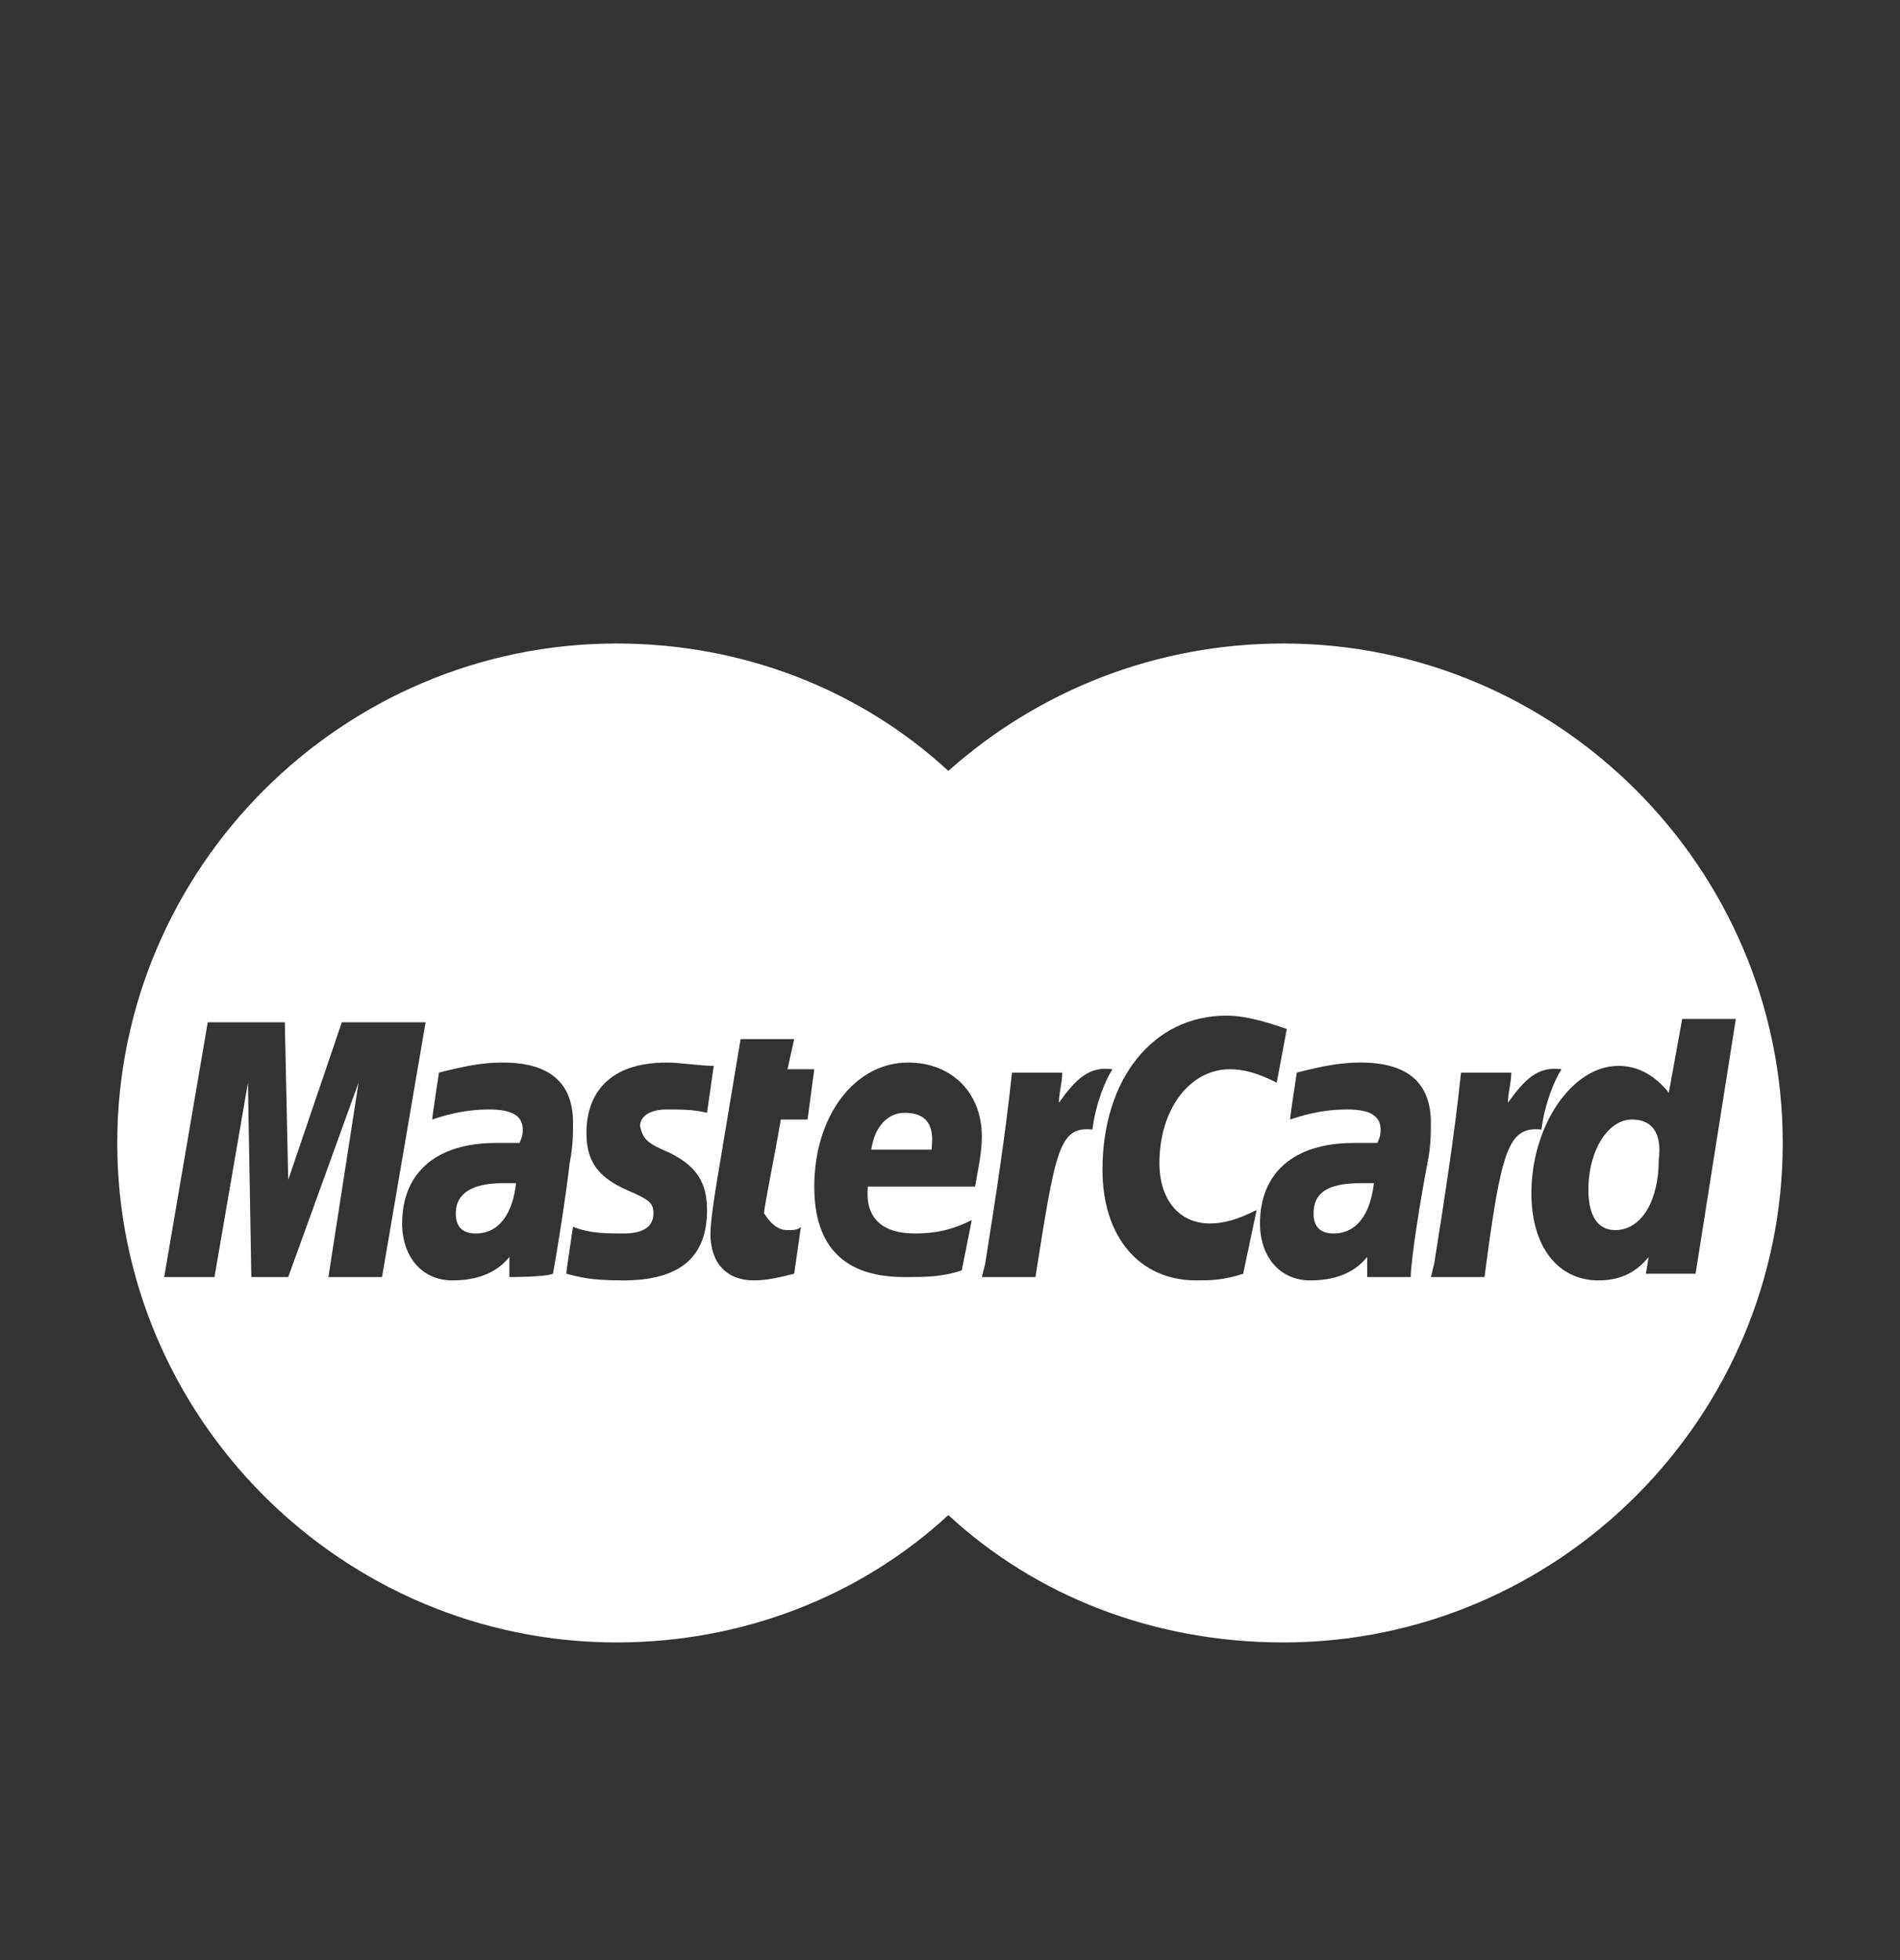 <svg width="32" height="33" viewBox="0 0 32 33" fill="none" xmlns="http://www.w3.org/2000/svg">
<rect x="0" y="0" width="32" height="33" fill="#333333" stroke="none"/>
<path d="M7.676 20.428C7.676 20.654 7.788 20.767 8.014 20.767C8.409 20.767 8.635 20.428 8.691 19.92C8.579 19.92 8.579 19.92 8.466 19.92C7.958 19.92 7.676 20.089 7.676 20.428Z" fill="white"/>
<path d="M22.123 20.428C22.123 20.654 22.236 20.767 22.462 20.767C22.857 20.767 23.083 20.428 23.139 19.92C23.026 19.92 23.026 19.92 22.914 19.92C22.349 19.92 22.123 20.089 22.123 20.428Z" fill="white"/>
<path d="M15.238 18.735C14.956 18.735 14.73 18.961 14.674 19.356H15.69C15.69 19.243 15.803 18.735 15.238 18.735Z" fill="white"/>
<path d="M27.485 18.848C27.09 18.848 26.752 19.356 26.752 20.033C26.752 20.484 26.921 20.71 27.203 20.71C27.654 20.71 27.937 20.202 27.937 19.525C27.993 19.073 27.824 18.848 27.485 18.848Z" fill="white"/>
<path d="M21.616 10.834C19.471 10.834 17.496 11.624 15.972 12.979C14.504 11.624 12.529 10.834 10.384 10.834C5.757 10.834 1.975 14.615 1.975 19.243C1.975 23.871 5.757 27.652 10.384 27.652C12.529 27.652 14.504 26.862 15.972 25.508C17.439 26.862 19.415 27.652 21.616 27.652C26.243 27.652 30.025 23.871 30.025 19.243C30.025 14.615 26.243 10.834 21.616 10.834ZM5.531 21.501L6.039 18.227L4.854 21.501H4.233L4.176 18.227L3.612 21.501H2.765L3.499 17.211H4.797L4.854 19.864L5.757 17.211H7.168L6.434 21.501H5.531ZM8.579 21.501V21.162C8.353 21.444 8.014 21.557 7.619 21.557C7.111 21.557 6.773 21.162 6.773 20.598C6.773 19.751 7.337 19.243 8.353 19.243C8.466 19.243 8.579 19.243 8.748 19.243C8.804 19.13 8.804 19.074 8.804 19.017C8.804 18.792 8.635 18.679 8.24 18.679C7.788 18.679 7.45 18.792 7.28 18.848C7.28 18.792 7.393 18.058 7.393 18.058C7.845 17.945 8.127 17.889 8.466 17.889C9.256 17.889 9.651 18.227 9.651 18.904C9.651 19.074 9.651 19.3 9.594 19.582C9.538 20.09 9.369 21.162 9.312 21.444C9.199 21.501 8.579 21.501 8.579 21.501ZM11.287 19.413C11.739 19.638 11.908 19.92 11.908 20.372C11.908 21.162 11.457 21.557 10.497 21.557C9.933 21.557 9.764 21.501 9.538 21.444C9.538 21.388 9.651 20.654 9.651 20.654C9.933 20.767 10.215 20.767 10.497 20.767C10.836 20.767 11.005 20.654 11.005 20.428C11.005 20.259 10.949 20.203 10.554 20.033C10.046 19.808 9.877 19.525 9.877 19.074C9.877 18.453 10.215 17.889 11.231 17.889C11.457 17.889 11.795 17.945 12.021 17.945L11.908 18.735C11.683 18.679 11.457 18.679 11.231 18.679C10.949 18.679 10.78 18.792 10.78 18.961C10.836 19.187 10.892 19.243 11.287 19.413ZM13.263 20.71C13.376 20.71 13.432 20.71 13.489 20.654L13.376 21.444C13.15 21.501 12.924 21.557 12.698 21.557C12.247 21.557 11.965 21.275 11.965 20.767C11.965 20.598 12.021 20.203 12.078 19.864C12.134 19.525 12.473 17.494 12.473 17.494H13.376L13.263 18.002H13.714L13.601 18.848H13.15C13.037 19.525 12.868 20.316 12.868 20.428C12.981 20.598 13.094 20.71 13.263 20.71ZM15.407 20.767C15.746 20.767 16.028 20.71 16.367 20.541L16.198 21.388C15.859 21.501 15.577 21.501 15.238 21.501C14.222 21.501 13.714 20.993 13.714 19.977C13.714 18.792 14.392 17.889 15.295 17.889C16.028 17.889 16.536 18.397 16.536 19.13C16.536 19.413 16.48 19.638 16.423 19.977H14.617C14.561 20.541 14.899 20.767 15.407 20.767ZM17.439 21.501H16.536L16.593 21.275C16.762 20.203 16.931 19.13 17.044 18.058H17.891C17.891 18.227 17.834 18.397 17.834 18.566C18.116 18.171 18.342 17.945 18.737 18.002C18.624 18.171 18.455 18.566 18.399 19.017C17.834 18.961 17.778 19.356 17.439 21.501ZM20.938 21.444C20.6 21.557 20.374 21.557 20.148 21.557C19.189 21.557 18.568 20.823 18.568 19.695C18.568 18.171 19.415 17.099 20.656 17.099C21.051 17.099 21.503 17.268 21.672 17.324L21.503 18.227C21.164 18.058 20.938 18.002 20.713 18.002C20.035 18.002 19.527 18.679 19.527 19.582C19.527 20.203 19.866 20.598 20.374 20.598C20.6 20.598 20.825 20.541 21.164 20.372L20.938 21.444ZM23.76 21.501C23.647 21.501 23.026 21.501 23.026 21.501V21.162C22.801 21.444 22.462 21.557 22.067 21.557C21.559 21.557 21.221 21.162 21.221 20.598C21.221 19.751 21.785 19.243 22.801 19.243C22.914 19.243 23.026 19.243 23.196 19.243C23.252 19.13 23.252 19.074 23.252 19.017C23.252 18.792 23.083 18.679 22.688 18.679C22.236 18.679 21.898 18.792 21.728 18.848C21.728 18.792 21.841 18.058 21.841 18.058C22.293 17.945 22.575 17.889 22.914 17.889C23.704 17.889 24.099 18.227 24.099 18.904C24.099 19.074 24.099 19.3 24.042 19.582C23.93 20.146 23.76 21.218 23.76 21.501ZM25.002 21.501H24.099L24.155 21.275C24.325 20.203 24.494 19.13 24.607 18.058H25.453C25.453 18.227 25.397 18.397 25.397 18.566C25.679 18.171 25.905 17.945 26.3 18.002C26.187 18.171 26.018 18.566 25.961 19.017C25.397 18.961 25.284 19.356 25.002 21.501ZM27.711 21.501L27.767 21.162C27.541 21.444 27.259 21.557 26.921 21.557C26.243 21.557 25.792 20.993 25.792 20.09C25.792 18.961 26.469 17.945 27.259 17.945C27.598 17.945 27.88 18.114 28.106 18.397L28.332 17.155H29.235L28.557 21.444H27.711V21.501Z" fill="white"/>
</svg>
